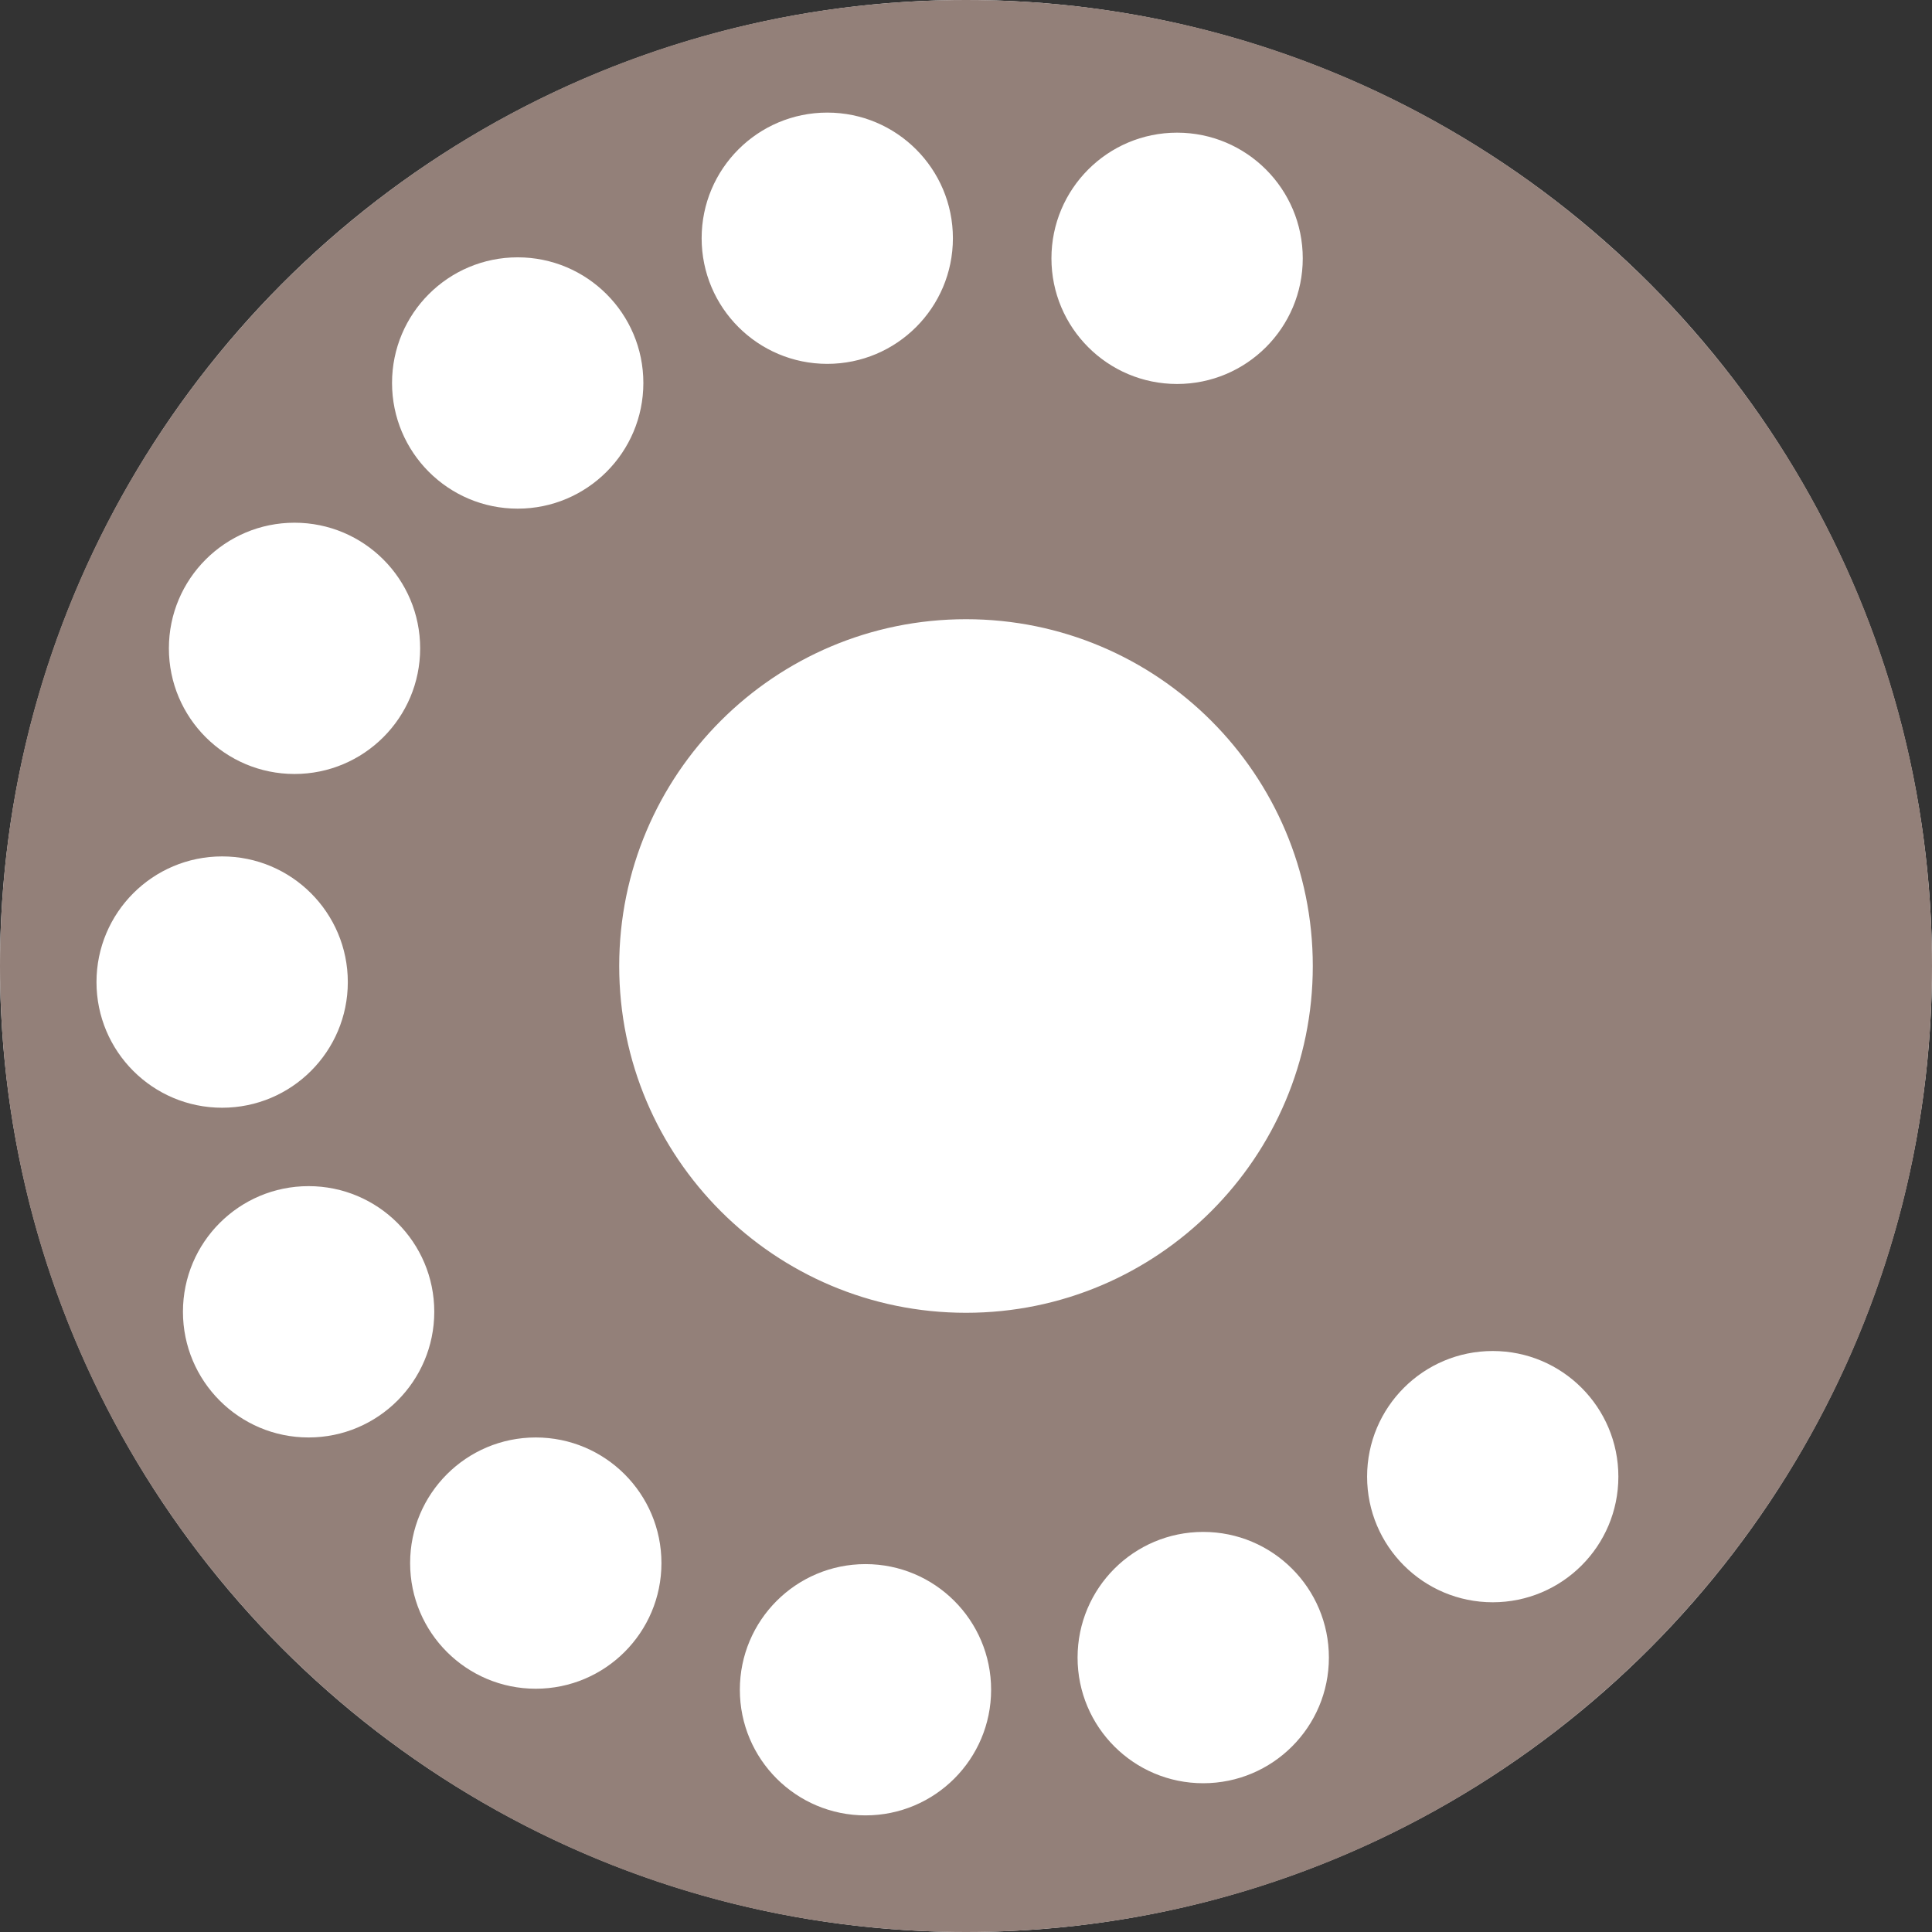 <svg width="36" height="36" viewBox="0 0 36 36" fill="none" xmlns="http://www.w3.org/2000/svg">
<rect x="0" y="0" width="36" height="36" fill="#333333" stroke="none"/>
<circle cx="18" cy="18" r="18" fill="white"/>
<path fill-rule="evenodd" clip-rule="evenodd" d="M18 36C27.941 36 36 27.941 36 18C36 8.059 27.941 0 18 0C8.059 0 0 8.059 0 18C0 27.941 8.059 36 18 36ZM18 24.462C21.569 24.462 24.462 21.569 24.462 18C24.462 14.431 21.569 11.538 18 11.538C14.431 11.538 11.538 14.431 11.538 18C11.538 21.569 14.431 24.462 18 24.462ZM24.275 4.814C24.275 6.107 23.227 7.155 21.933 7.155C20.64 7.155 19.592 6.107 19.592 4.814C19.592 3.521 20.64 2.472 21.933 2.472C23.227 2.472 24.275 3.521 24.275 4.814ZM15.415 6.78C16.708 6.78 17.756 5.732 17.756 4.439C17.756 3.146 16.708 2.098 15.415 2.098C14.122 2.098 13.074 3.146 13.074 4.439C13.074 5.732 14.122 6.78 15.415 6.78ZM11.988 7.136C11.988 8.429 10.939 9.478 9.646 9.478C8.353 9.478 7.305 8.429 7.305 7.136C7.305 5.843 8.353 4.795 9.646 4.795C10.939 4.795 11.988 5.843 11.988 7.136ZM5.488 14.422C6.781 14.422 7.829 13.374 7.829 12.081C7.829 10.788 6.781 9.74 5.488 9.74C4.195 9.74 3.147 10.788 3.147 12.081C3.147 13.374 4.195 14.422 5.488 14.422ZM6.481 18.3C6.481 19.593 5.432 20.641 4.139 20.641C2.846 20.641 1.798 19.593 1.798 18.3C1.798 17.007 2.846 15.958 4.139 15.958C5.432 15.958 6.481 17.007 6.481 18.3ZM5.75 26.785C7.043 26.785 8.092 25.736 8.092 24.443C8.092 23.15 7.043 22.102 5.75 22.102C4.457 22.102 3.409 23.15 3.409 24.443C3.409 25.736 4.457 26.785 5.75 26.785ZM12.325 29.126C12.325 30.419 11.276 31.467 9.983 31.467C8.69 31.467 7.642 30.419 7.642 29.126C7.642 27.833 8.69 26.785 9.983 26.785C11.276 26.785 12.325 27.833 12.325 29.126ZM16.127 33.827C17.42 33.827 18.468 32.779 18.468 31.486C18.468 30.193 17.42 29.145 16.127 29.145C14.834 29.145 13.786 30.193 13.786 31.486C13.786 32.779 14.834 33.827 16.127 33.827ZM24.762 30.887C24.762 32.18 23.713 33.228 22.42 33.228C21.127 33.228 20.079 32.18 20.079 30.887C20.079 29.593 21.127 28.545 22.42 28.545C23.713 28.545 24.762 29.593 24.762 30.887ZM27.815 29.856C29.108 29.856 30.156 28.808 30.156 27.515C30.156 26.222 29.108 25.174 27.815 25.174C26.522 25.174 25.474 26.222 25.474 27.515C25.474 28.808 26.522 29.856 27.815 29.856Z" fill="#938079"/>
</svg>

